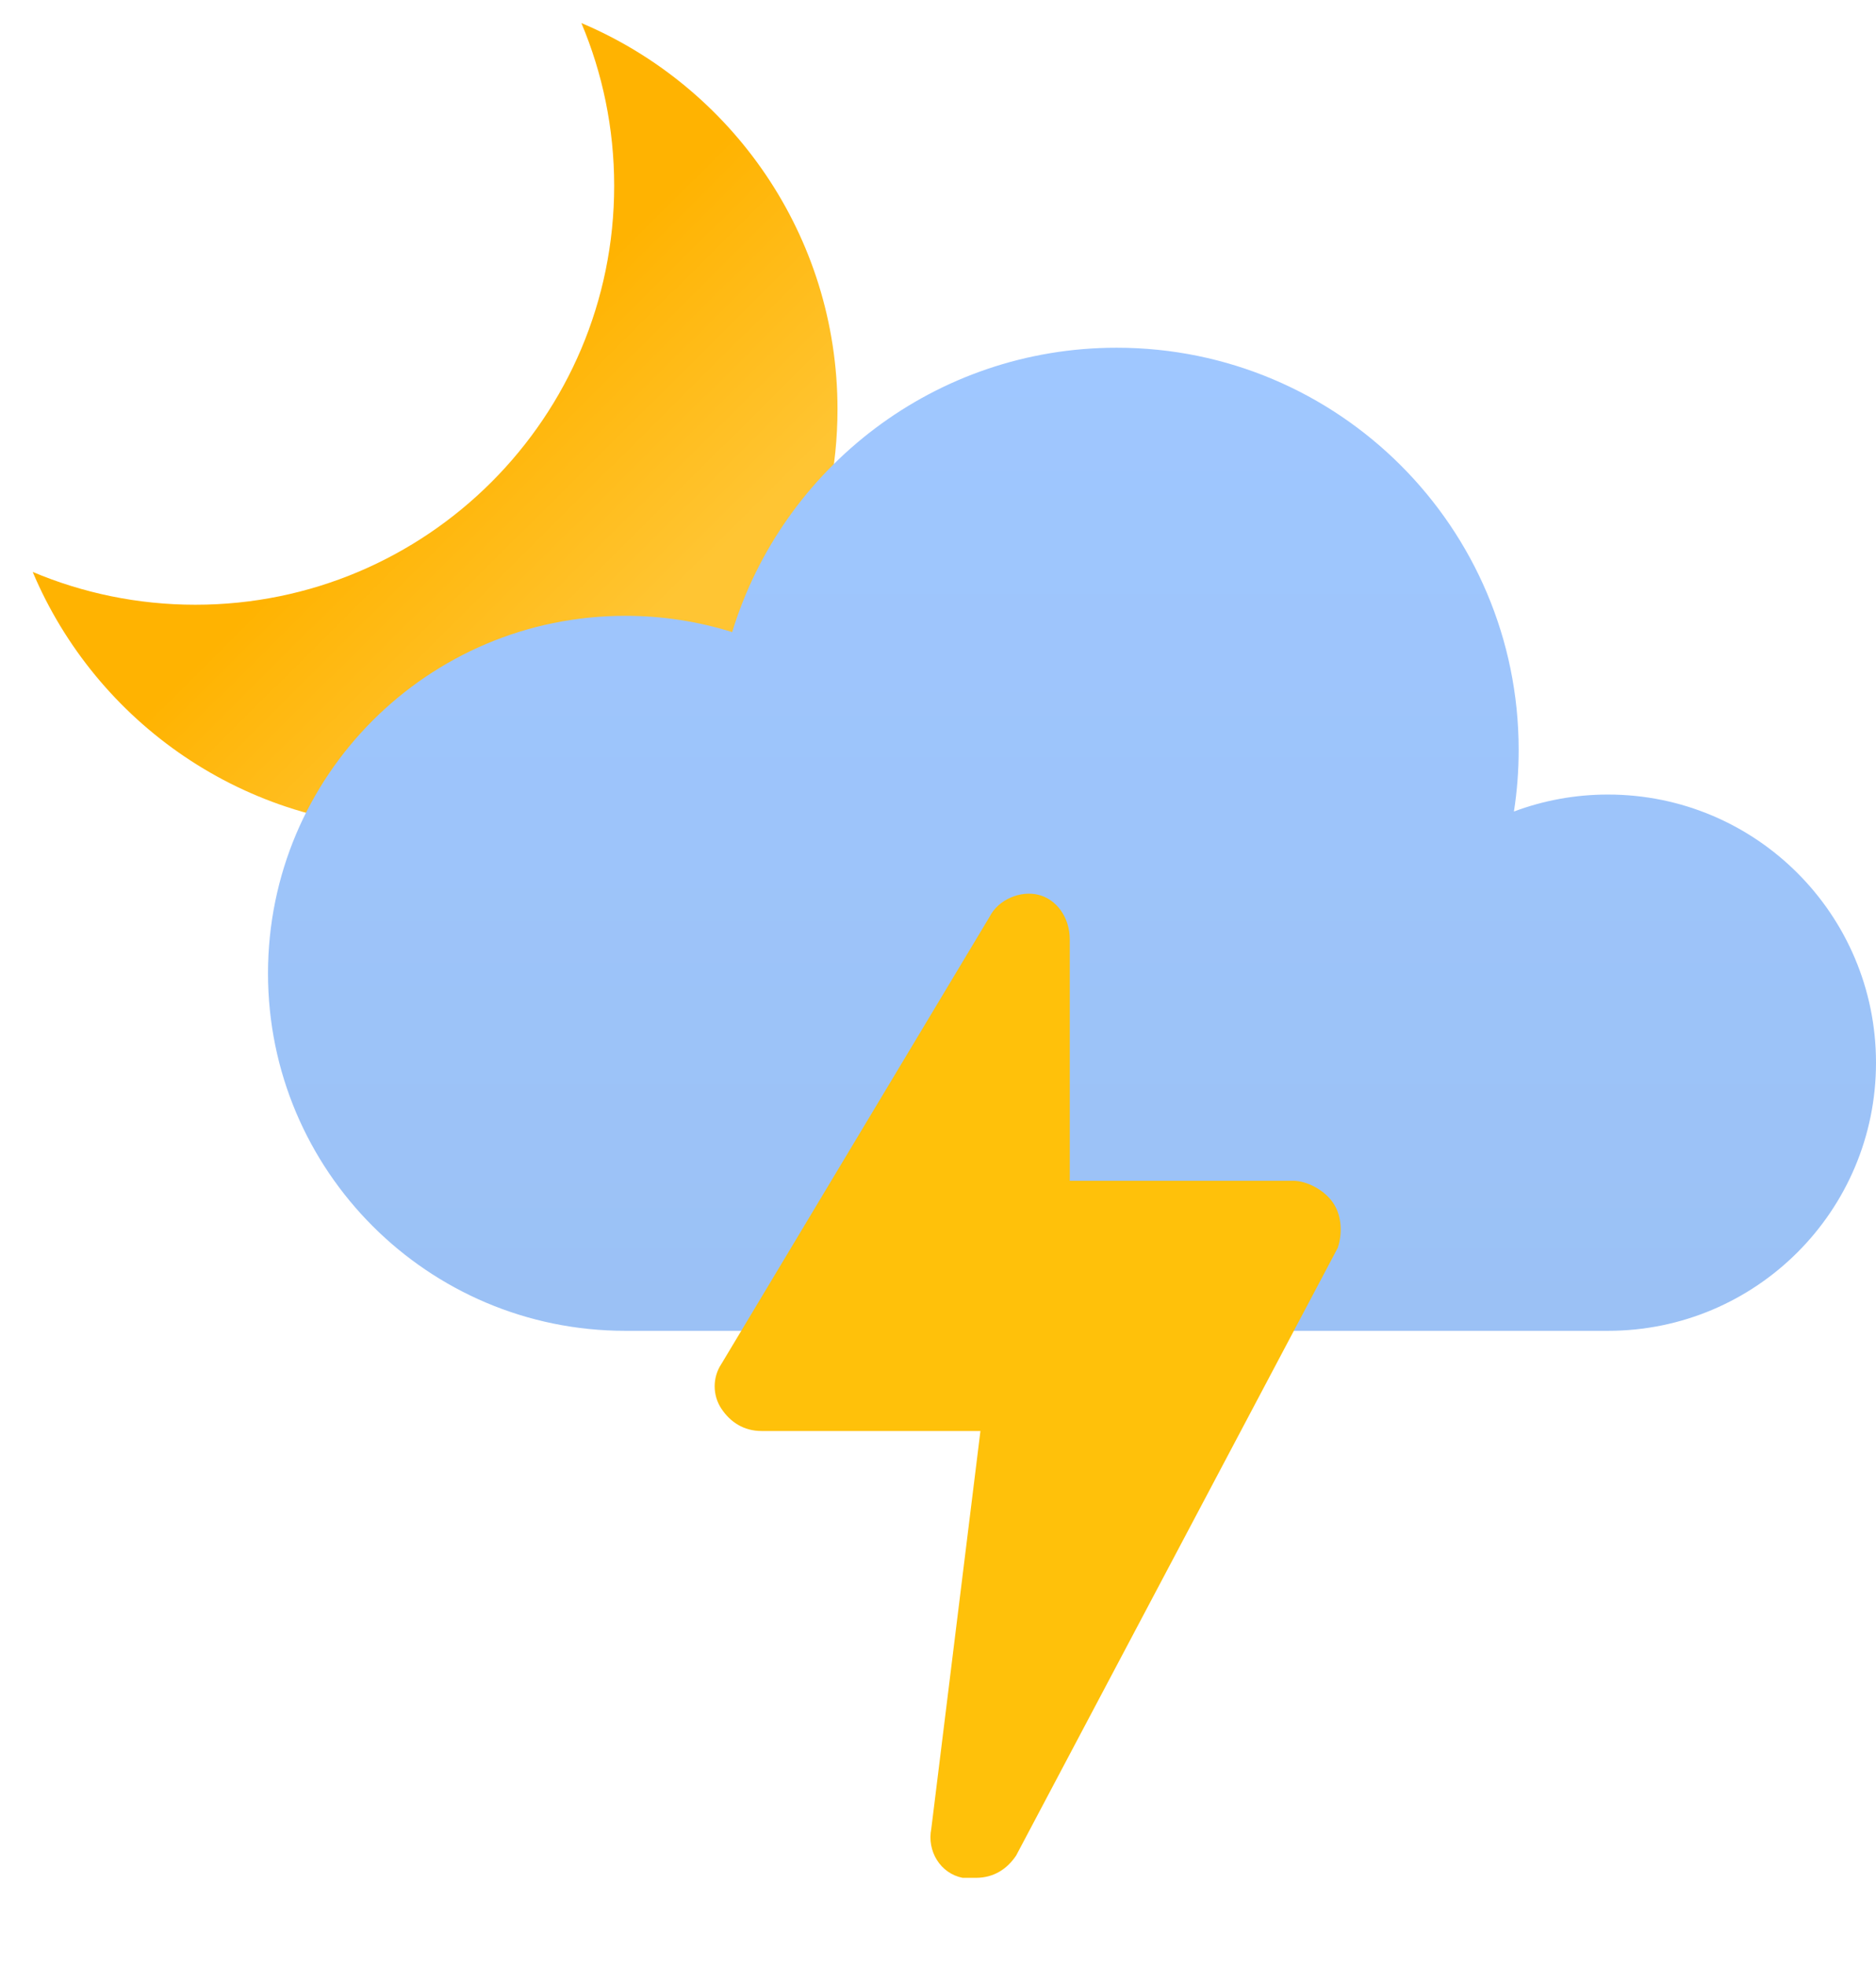 <svg width="21" height="22" viewBox="0 0 21 22" fill="none" xmlns="http://www.w3.org/2000/svg">
<path d="M6.508 0.258C8.192 0.969 9.375 2.636 9.375 4.579C9.375 7.168 7.276 9.267 4.687 9.267C2.744 9.267 1.077 8.085 0.366 6.4C0.926 6.636 1.541 6.767 2.187 6.767C4.776 6.767 6.875 4.668 6.875 2.079C6.875 1.433 6.744 0.818 6.508 0.258V0.258Z" fill="url(#paint0_linear_1_623)"/>
<path d="M7 14.892C4.791 14.892 3 13.101 3 10.892C3 8.682 4.791 6.891 7 6.891C7.417 6.891 7.818 6.955 8.196 7.073C8.759 5.231 10.473 3.891 12.5 3.891C14.985 3.891 17 5.906 17 8.391C17 8.626 16.982 8.856 16.947 9.081C17.275 8.958 17.629 8.891 18 8.891C19.657 8.891 21 10.235 21 11.892C21 13.549 19.657 14.892 18 14.892H7Z" fill="url(#paint1_linear_1_623)"/>
<path d="M14.975 13.963L11.375 20.763C11.275 20.913 11.125 21.013 10.925 21.013C10.875 21.013 10.825 21.013 10.775 21.013C10.525 20.963 10.375 20.713 10.425 20.463L10.975 16.013H8.525C8.325 16.013 8.175 15.913 8.075 15.763C7.975 15.613 7.975 15.413 8.075 15.263L11.075 10.263C11.175 10.063 11.425 9.963 11.625 10.013C11.825 10.063 11.975 10.263 11.975 10.513V13.213H14.475C14.625 13.213 14.825 13.313 14.925 13.463C15.025 13.613 15.025 13.813 14.975 13.963Z" fill="#FFC10A"/>
<defs>
<linearGradient id="paint0_linear_1_623" x1="4.871" y1="4.763" x2="7.163" y2="7.068" gradientUnits="userSpaceOnUse">
<stop stop-color="#FFB301"/>
<stop offset="1" stop-color="#FFC533"/>
</linearGradient>
<linearGradient id="paint1_linear_1_623" x1="12" y1="3.891" x2="12" y2="14.892" gradientUnits="userSpaceOnUse">
<stop stop-color="#9FC7FF"/>
<stop offset="1" stop-color="#9BC1F5"/>
</linearGradient>
</defs>
</svg>

